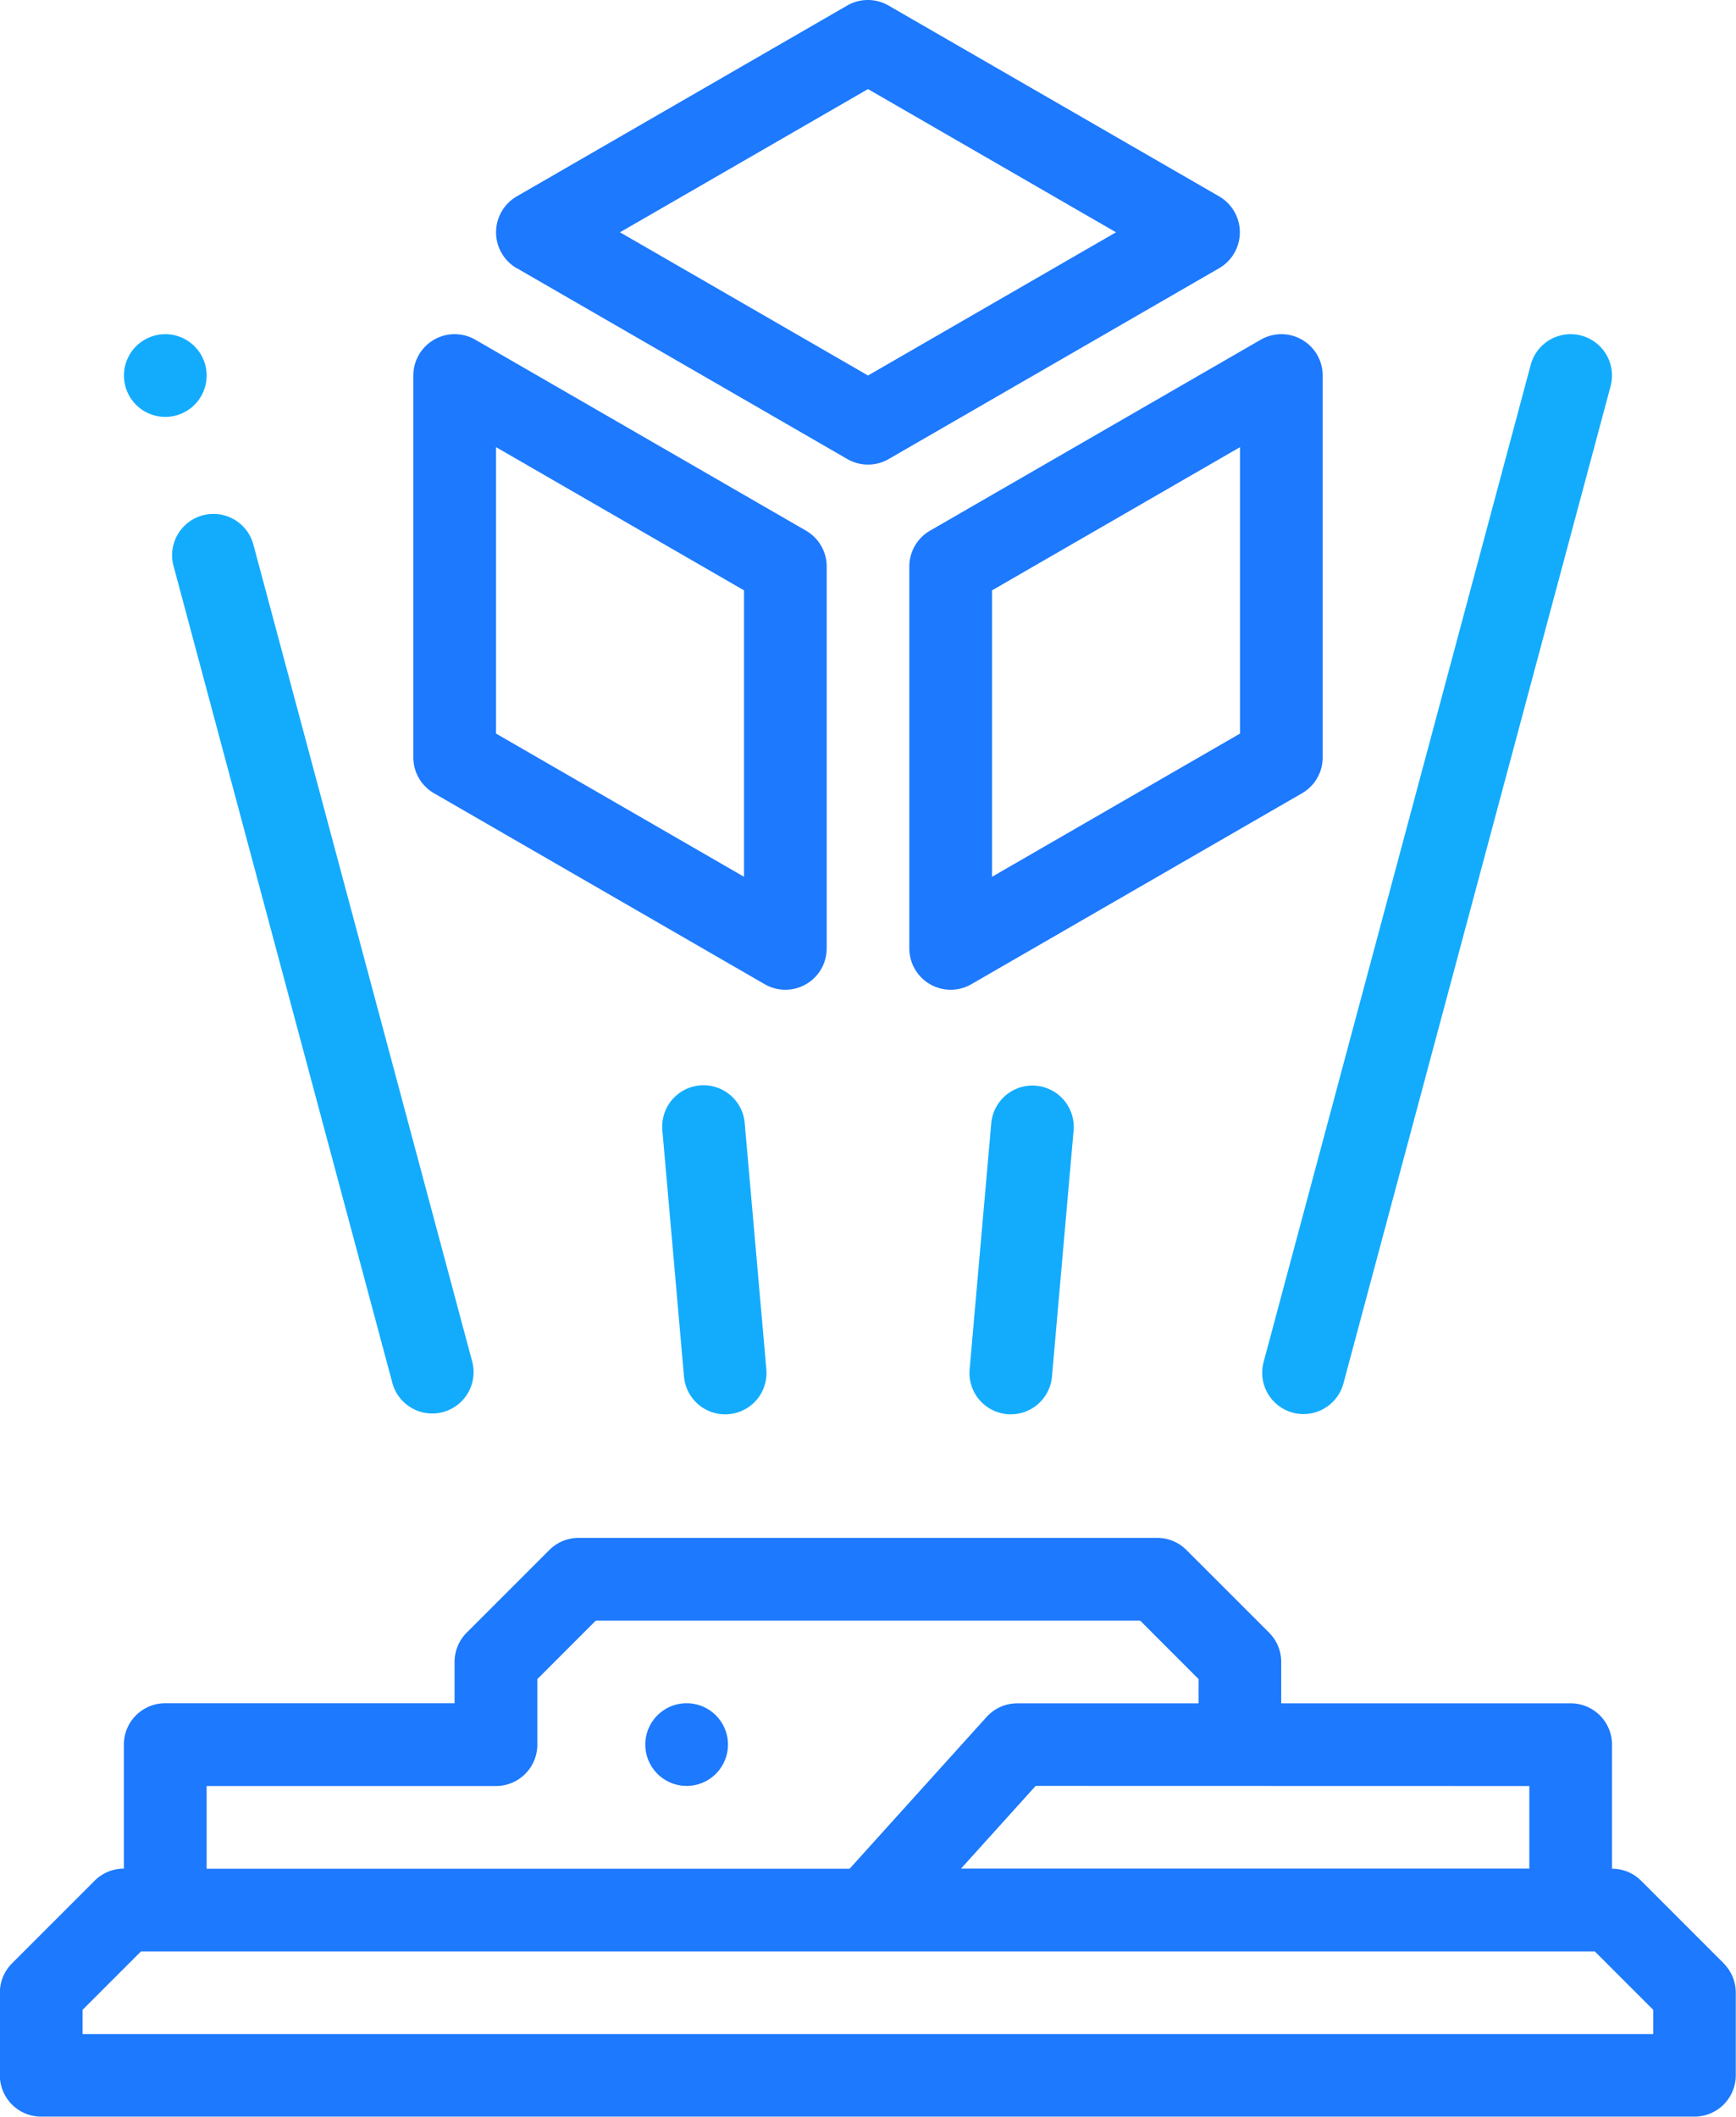 <svg xmlns="http://www.w3.org/2000/svg" width="70.564" height="86.021">
  <g data-name="Grupo 231">
    <g data-name="Grupo 230">
      <path data-name="Trazado 191" d="m70.072 79.794-3.361-3.361a1.68 1.68 0 0 0-1.187-.492V70.9a1.68 1.68 0 0 0-1.681-1.68H52.078v-1.683a1.68 1.68 0 0 0-.492-1.188l-3.361-3.36a1.679 1.679 0 0 0-1.187-.492h-23.52a1.681 1.681 0 0 0-1.188.492l-3.36 3.36a1.681 1.681 0 0 0-.493 1.188v1.68H6.715a1.68 1.68 0 0 0-1.68 1.68v5.04a1.682 1.682 0 0 0-1.188.492l-3.36 3.36a1.68 1.68 0 0 0-.492 1.188v3.36a1.679 1.679 0 0 0 1.68 1.68h67.2a1.68 1.68 0 0 0 1.68-1.68v-3.36a1.68 1.68 0 0 0-.492-1.187Zm-7.909-7.213v3.356h-23.1l3.034-3.361Zm-53.764 0H20.16a1.681 1.681 0 0 0 1.681-1.68v-2.664l2.376-2.377h22.128l2.376 2.377v.984h-7.372a1.682 1.682 0 0 0-1.247.554l-5.567 6.167H8.399Zm58.8 10.081H3.355v-.984l2.376-2.376h59.093l2.376 2.376Z" fill="#1d79fd"/>
      <path data-name="Trazado 192" d="M27.909 69.217a1.68 1.68 0 1 0 1.681 1.68 1.679 1.679 0 0 0-1.682-1.68Z" fill="#1d79fd"/>
      <path data-name="Trazado 193" d="M36.962 23.022v15.52a1.681 1.681 0 0 0 2.521 1.455l13.441-7.76a1.681 1.681 0 0 0 .84-1.455V15.261a1.68 1.68 0 0 0-2.52-1.455l-13.441 7.76a1.681 1.681 0 0 0-.841 1.456Zm3.361.97 10.08-5.82v11.64l-10.08 5.82Z" fill="#1d79fd"/>
      <path data-name="Trazado 194" d="m21.001 10.895 13.441 7.76a1.681 1.681 0 0 0 1.681 0l13.44-7.76a1.687 1.687 0 0 0 0-2.91L36.117.225a1.679 1.679 0 0 0-1.68 0L20.996 7.986a1.688 1.688 0 0 0 0 2.91ZM35.282 3.62l10.081 5.82-10.081 5.82-10.081-5.82Z" fill="#1d79fd"/>
      <path data-name="Trazado 195" d="m17.641 32.236 13.441 7.76a1.68 1.68 0 0 0 2.521-1.455V23.022a1.681 1.681 0 0 0-.84-1.456l-13.441-7.76a1.68 1.68 0 0 0-2.521 1.455v15.521a1.681 1.681 0 0 0 .84 1.454Zm2.521-14.065 10.08 5.82v11.64l-10.08-5.82Z" fill="#1d79fd"/>
      <path data-name="Trazado 196" d="m7.054 23 8.9 33.222a1.68 1.68 0 0 0 3.245-.87l-8.9-33.222a1.68 1.68 0 0 0-3.246.87Z" fill="#13acfd"/>
      <path data-name="Trazado 197" d="M52.55 57.409a1.682 1.682 0 0 0 2.057-1.188l10.859-40.525a1.68 1.68 0 1 0-3.246-.87L51.362 55.352a1.68 1.68 0 0 0 1.188 2.057Z" fill="#13acfd"/>
      <path data-name="Trazado 198" d="M28.449 44.11a1.679 1.679 0 0 0-1.526 1.82l.879 10a1.68 1.68 0 1 0 3.347-.294l-.879-10a1.681 1.681 0 0 0-1.821-1.526Z" fill="#13acfd"/>
      <path data-name="Trazado 199" d="m40.293 45.635-.879 10a1.68 1.68 0 1 0 3.347.294l.879-10a1.68 1.68 0 0 0-3.347-.294Z" fill="#13acfd"/>
      <path data-name="Trazado 200" d="M6.719 16.942a1.68 1.68 0 0 0 0-3.361 1.68 1.68 0 0 0 0 3.361Z" fill="#13acfd"/>
    </g>
  </g>
</svg>
